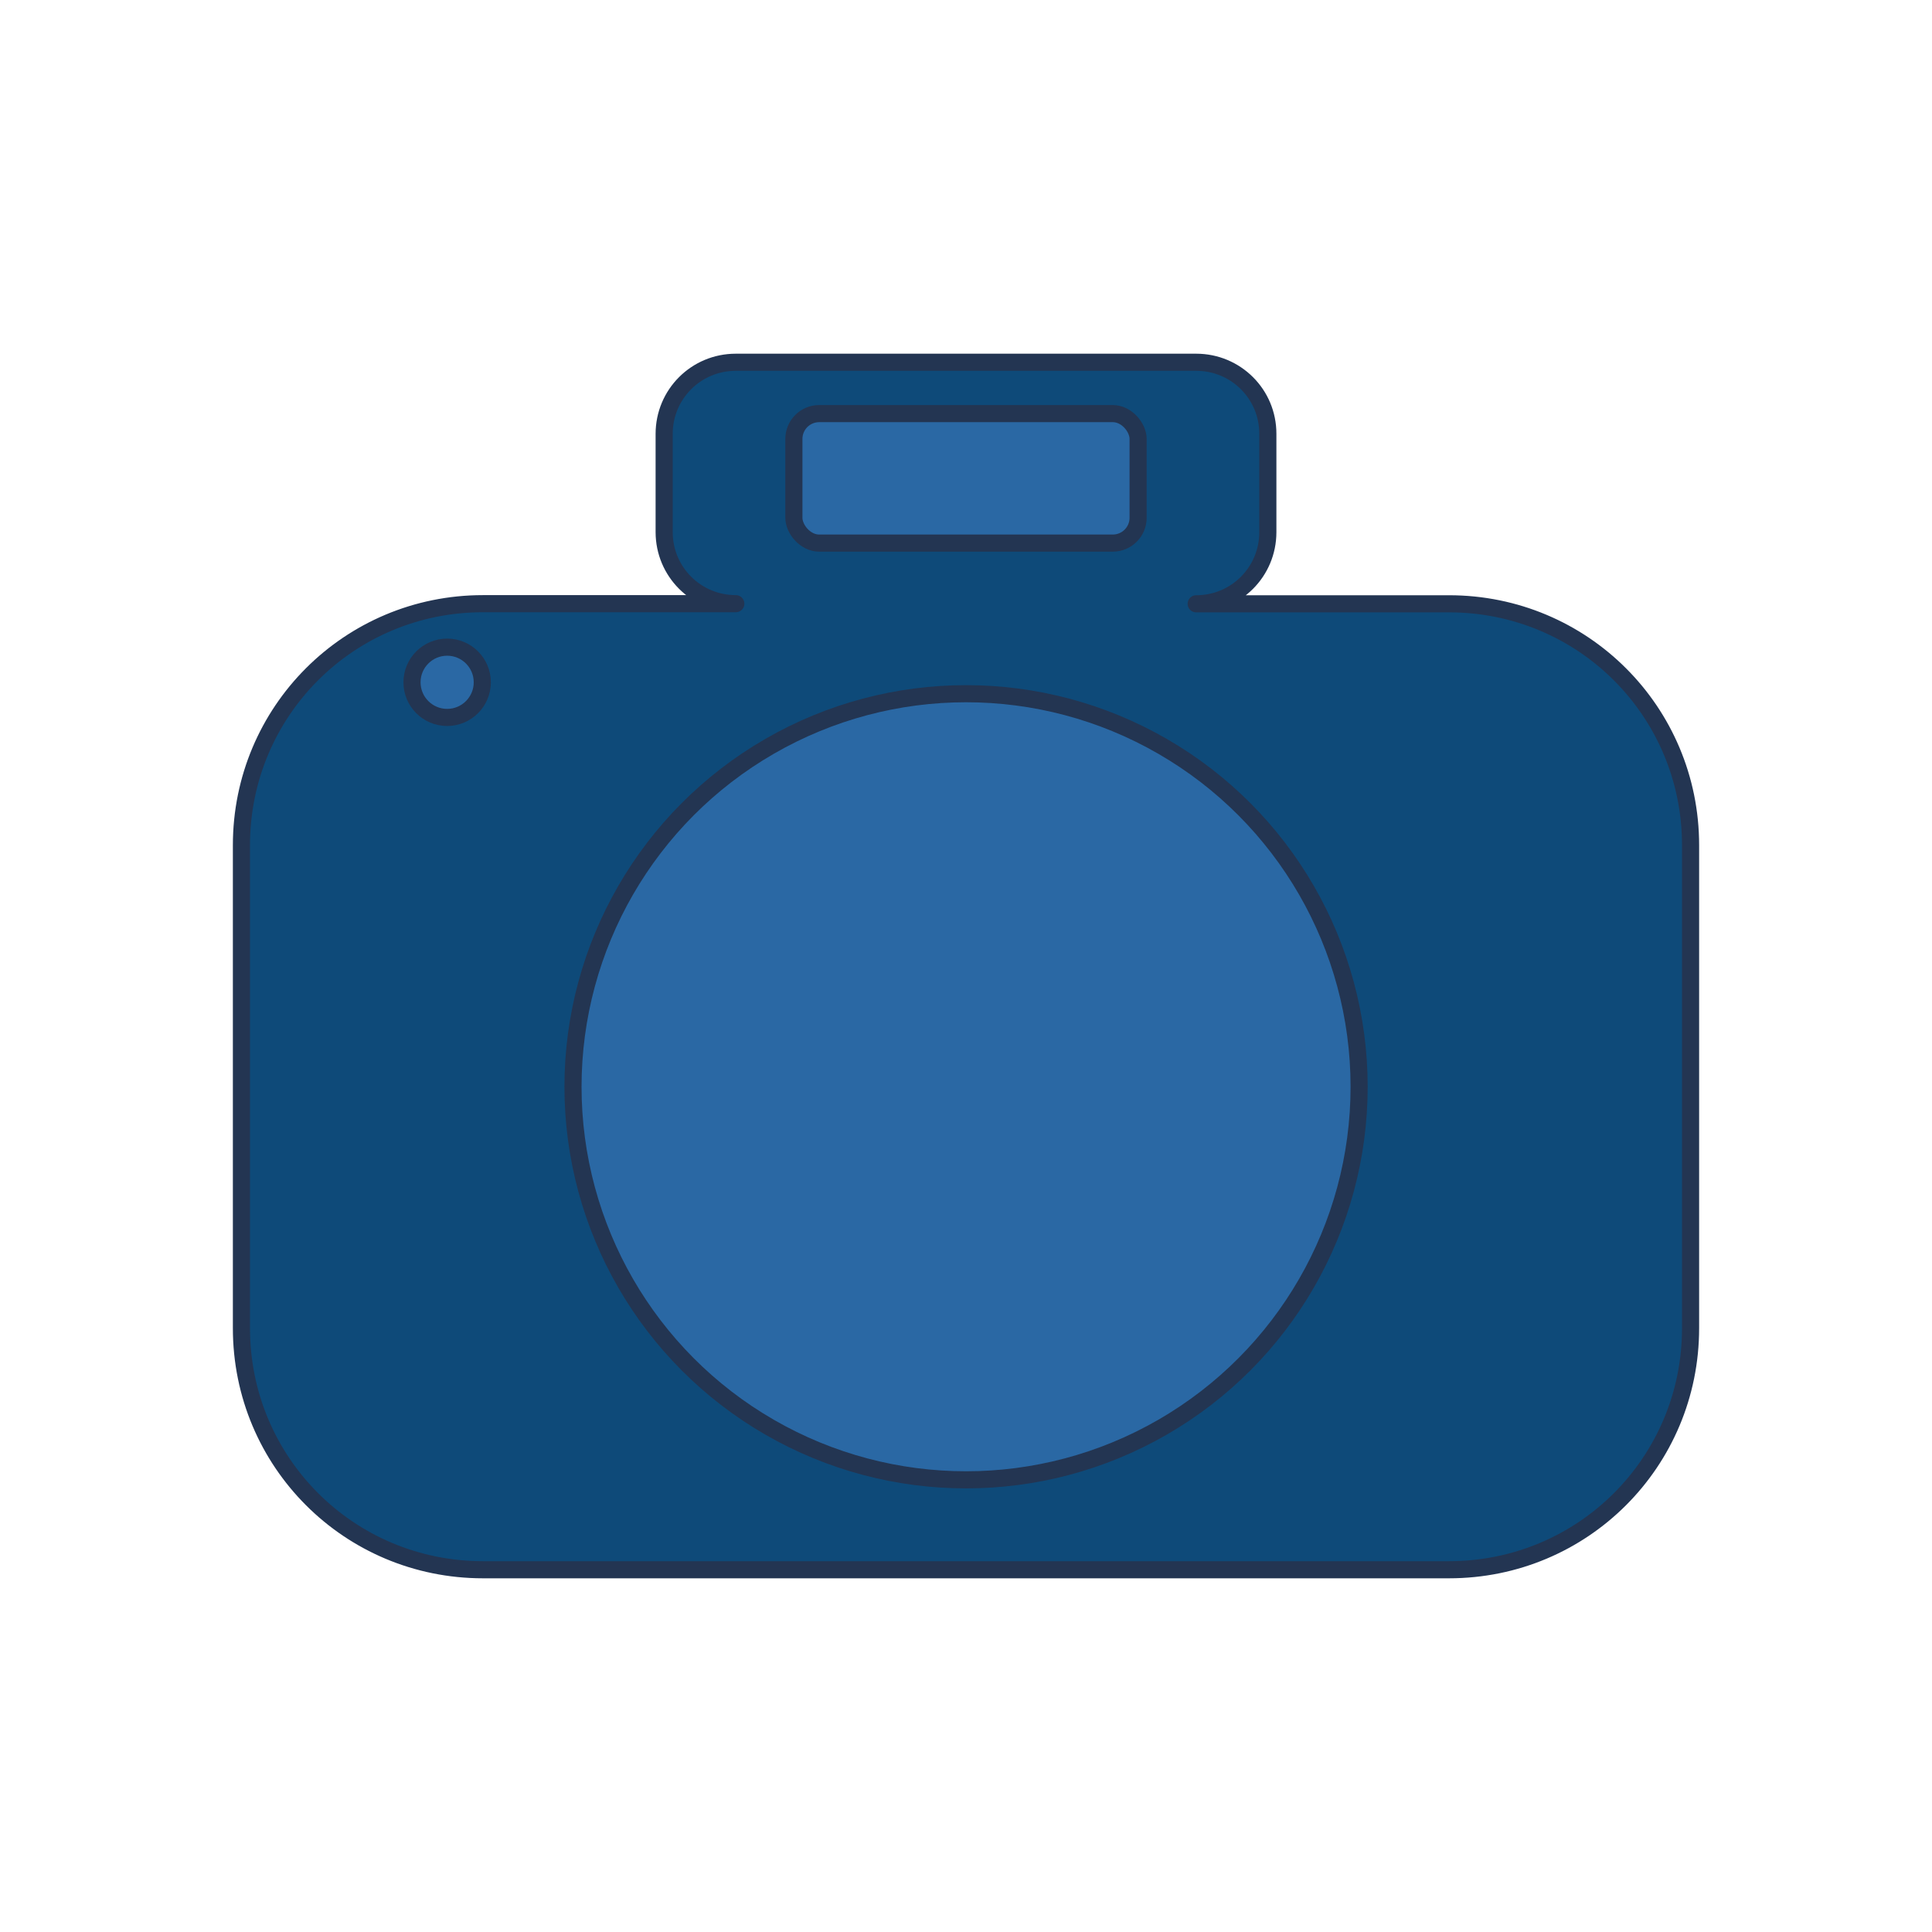 <?xml version="1.0" encoding="UTF-8" standalone="no"?>
<!-- Created with Inkscape (http://www.inkscape.org/) -->

<svg
   width="64"
   height="64"
   viewBox="0 0 16.933 16.933"
   version="1.1"
   id="svg1"
   inkscape:version="1.3.2 (091e20e, 2023-11-25, custom)"
   sodipodi:docname="Camera.svg"
   xml:space="preserve"
   xmlns:inkscape="http://www.inkscape.org/namespaces/inkscape"
   xmlns:sodipodi="http://sodipodi.sourceforge.net/DTD/sodipodi-0.dtd"
   xmlns="http://www.w3.org/2000/svg"
   xmlns:svg="http://www.w3.org/2000/svg"><sodipodi:namedview
     id="namedview1"
     pagecolor="#505050"
     bordercolor="#eeeeee"
     borderopacity="1"
     inkscape:showpageshadow="0"
     inkscape:pageopacity="0"
     inkscape:pagecheckerboard="0"
     inkscape:deskcolor="#505050"
     inkscape:document-units="mm"
     showgrid="true"
     showguides="true"
     inkscape:zoom="8"
     inkscape:cx="35.1875"
     inkscape:cy="26.6875"
     inkscape:window-width="1920"
     inkscape:window-height="1009"
     inkscape:window-x="-8"
     inkscape:window-y="-8"
     inkscape:window-maximized="1"
     inkscape:current-layer="layer1"><inkscape:grid
       id="grid1"
       units="px"
       originx="0"
       originy="0"
       spacingx="1.058"
       spacingy="1.058"
       empcolor="#0099e5"
       empopacity="0.302"
       color="#0099e5"
       opacity="0.149"
       empspacing="5"
       dotted="false"
       gridanglex="30"
       gridanglez="30"
       visible="true"
       snapvisiblegridlinesonly="true" /></sodipodi:namedview><defs
     id="defs1" /><g
     inkscape:label="Layer 1"
     inkscape:groupmode="layer"
     id="layer1"
     style="display:inline"><path
       d="m 6.449,3.175 c -0.348,0 -0.628,0.28 -0.628,0.628 v 0.86 c 0,0.348 0.28,0.628 0.628,0.628 H 4.233 c -1.173,0 -2.117,0.944 -2.117,2.117 v 4.233 c 0,1.173 0.944,2.117 2.117,2.117 H 12.7 c 1.173,0 2.117,-0.944 2.117,-2.117 V 7.408 C 14.817,6.236 13.873,5.292 12.7,5.292 h -2.216 c 0.348,0 0.628,-0.28 0.628,-0.628 V 3.803 C 11.113,3.455 10.832,3.175 10.484,3.175 Z"
       style="fill:#0e4a79;stroke:#233552;stroke-width:0.15;stroke-linecap:square;stroke-linejoin:round;stroke-miterlimit:5.2;stroke-dasharray:none"
       id="path25" /><circle
       style="fill:#2a68a4;stroke:#233552;stroke-width:0.15;stroke-linecap:square;stroke-linejoin:round;stroke-miterlimit:5.2;stroke-dasharray:none"
       id="path26"
       cx="8.467"
       cy="9.525"
       r="3.445" /><circle
       style="display:inline;fill:#2a68a4;stroke:#233552;stroke-width:0.15;stroke-linecap:square;stroke-linejoin:round;stroke-miterlimit:5.2;stroke-dasharray:none"
       id="path26-6"
       cx="3.919"
       cy="5.98"
       r="0.308" /><rect
       style="fill:#2a68a4;stroke:#233552;stroke-width:0.15;stroke-linecap:square;stroke-linejoin:round;stroke-miterlimit:5.2;stroke-dasharray:none"
       id="rect26"
       width="3.017"
       height="1.135"
       x="6.958"
       y="3.625"
       ry="0.222" /></g></svg>
